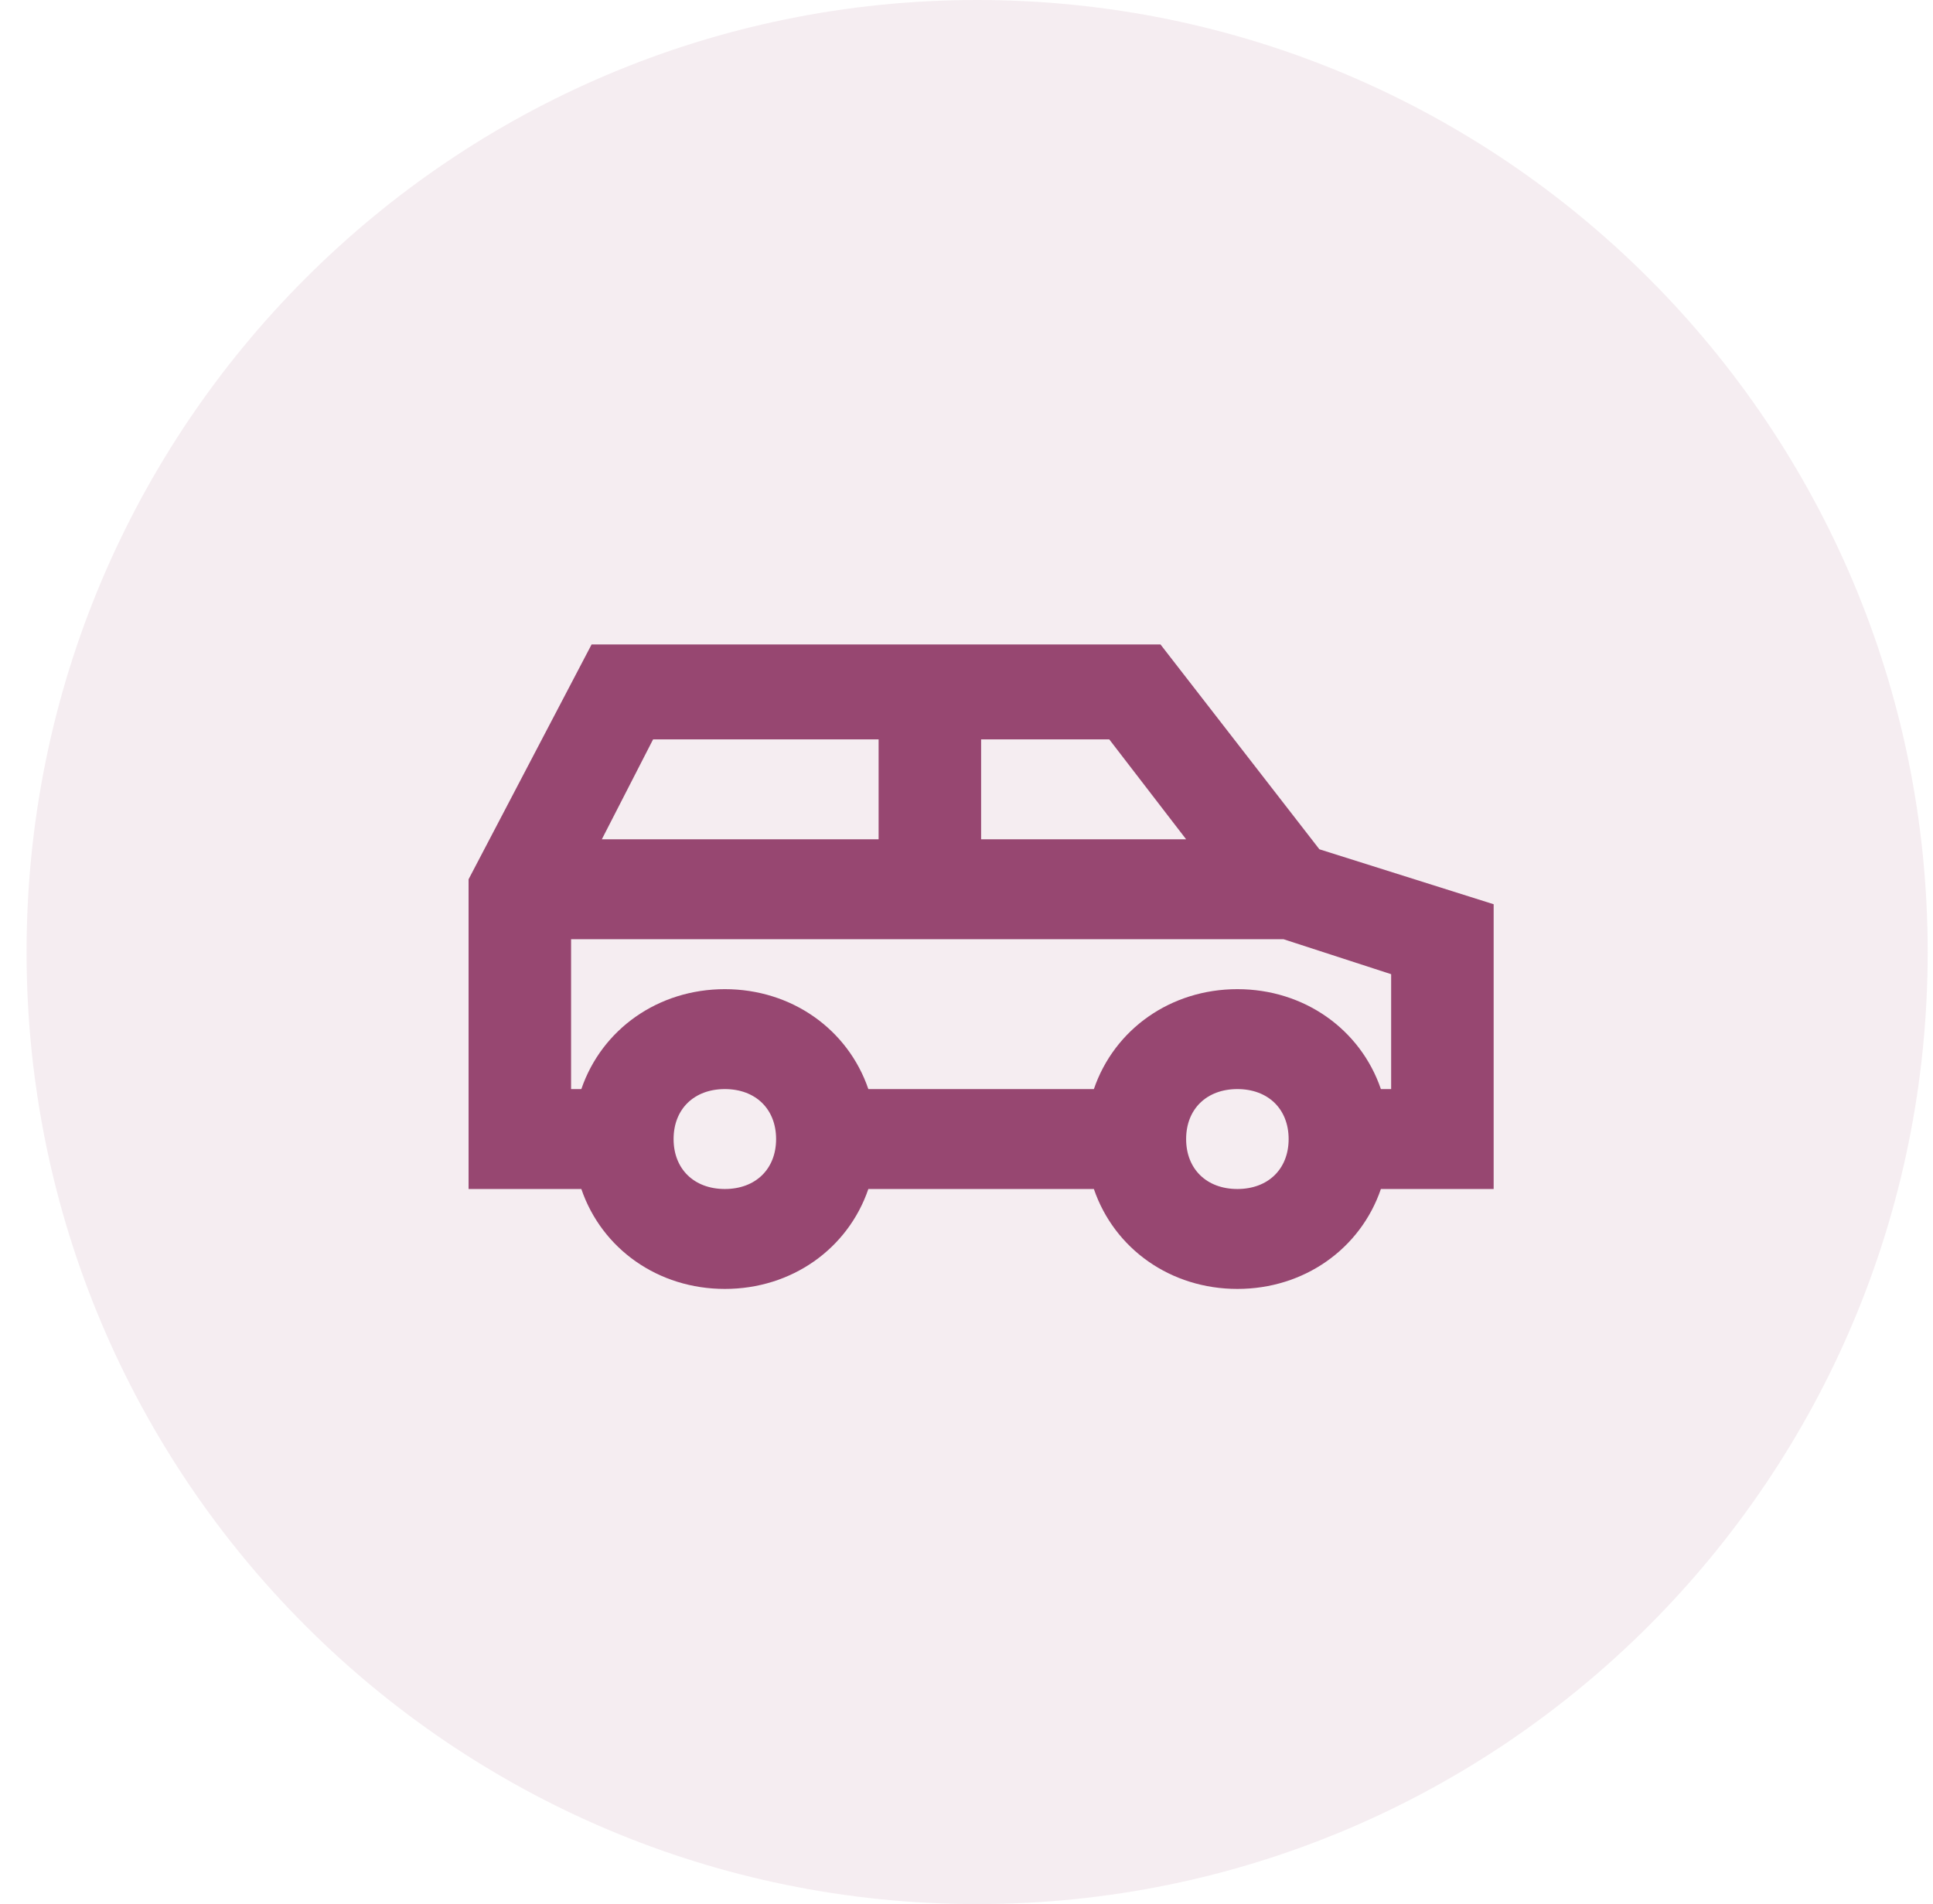 <?xml version="1.0" encoding="UTF-8"?>
<svg width="66px" height="65px" viewBox="0 0 66 65" version="1.1" xmlns="http://www.w3.org/2000/svg" xmlns:xlink="http://www.w3.org/1999/xlink">
    <!-- Generator: sketchtool 57.1 (101010) - https://sketch.com -->
    <title>E2EC4580-4BE3-4ACD-AF3D-ED40DEE0F312</title>
    <desc>Created with sketchtool.</desc>
    <g id="Careers" stroke="none" stroke-width="1" fill="none" fill-rule="evenodd">
        <g id="7-careers_landing_desktop" transform="translate(-1027, -4298)" fill="#974771">
            <g id="Group-2-Copy-2" transform="translate(0, 3927)">
                <g id="Group-21" transform="translate(225, 332)">
                    <g id="benefit" transform="translate(764.959, 0)">
                        <g id="image_card_news">
                            <g id="image_news-1">
                                <g id="ic_benefit_parking" transform="translate(37.948, 39)">
                                    <path d="M32.456,65 C50.381,65 64.912,50.449 64.912,32.5 C64.912,14.551 50.381,0 32.456,0 C14.531,0 0,14.551 0,32.5 C0,50.449 14.531,65 32.456,65 Z" id="Oval" fill-opacity="0.1"></path>
                                    <path d="M50.092,30.868 L44.142,28.992 L38.717,22 L19.292,22 L15.092,30.016 L15.092,40.589 L18.942,40.589 C19.642,42.636 21.567,44 23.842,44 C26.117,44 28.042,42.636 28.742,40.589 L36.442,40.589 C37.142,42.636 39.067,44 41.342,44 C43.617,44 45.542,42.636 46.242,40.589 L50.092,40.589 L50.092,30.868 Z M39.592,28.651 L32.592,28.651 L32.592,25.24 L36.967,25.24 L39.592,28.651 Z M29.092,25.24 L29.092,28.651 L19.642,28.651 L21.392,25.24 L29.092,25.24 Z M23.842,40.589 C22.792,40.589 22.092,39.907 22.092,38.884 C22.092,37.86 22.792,37.178 23.842,37.178 C24.892,37.178 25.592,37.86 25.592,38.884 C25.592,39.907 24.892,40.589 23.842,40.589 Z M41.342,40.589 C40.292,40.589 39.592,39.907 39.592,38.884 C39.592,37.86 40.292,37.178 41.342,37.178 C42.392,37.178 43.092,37.86 43.092,38.884 C43.092,39.907 42.392,40.589 41.342,40.589 Z M46.592,37.178 L46.242,37.178 C45.542,35.132 43.617,33.767 41.342,33.767 C39.067,33.767 37.142,35.132 36.442,37.178 L28.742,37.178 C28.042,35.132 26.117,33.767 23.842,33.767 C21.567,33.767 19.642,35.132 18.942,37.178 L18.592,37.178 L18.592,32.062 L42.917,32.062 L46.592,33.256 L46.592,37.178 Z" id="ic)parking" fill-rule="nonzero"></path>
                                </g>
                            </g>
                        </g>
                    </g>
                </g>
            </g>
        </g>
    </g>
</svg>